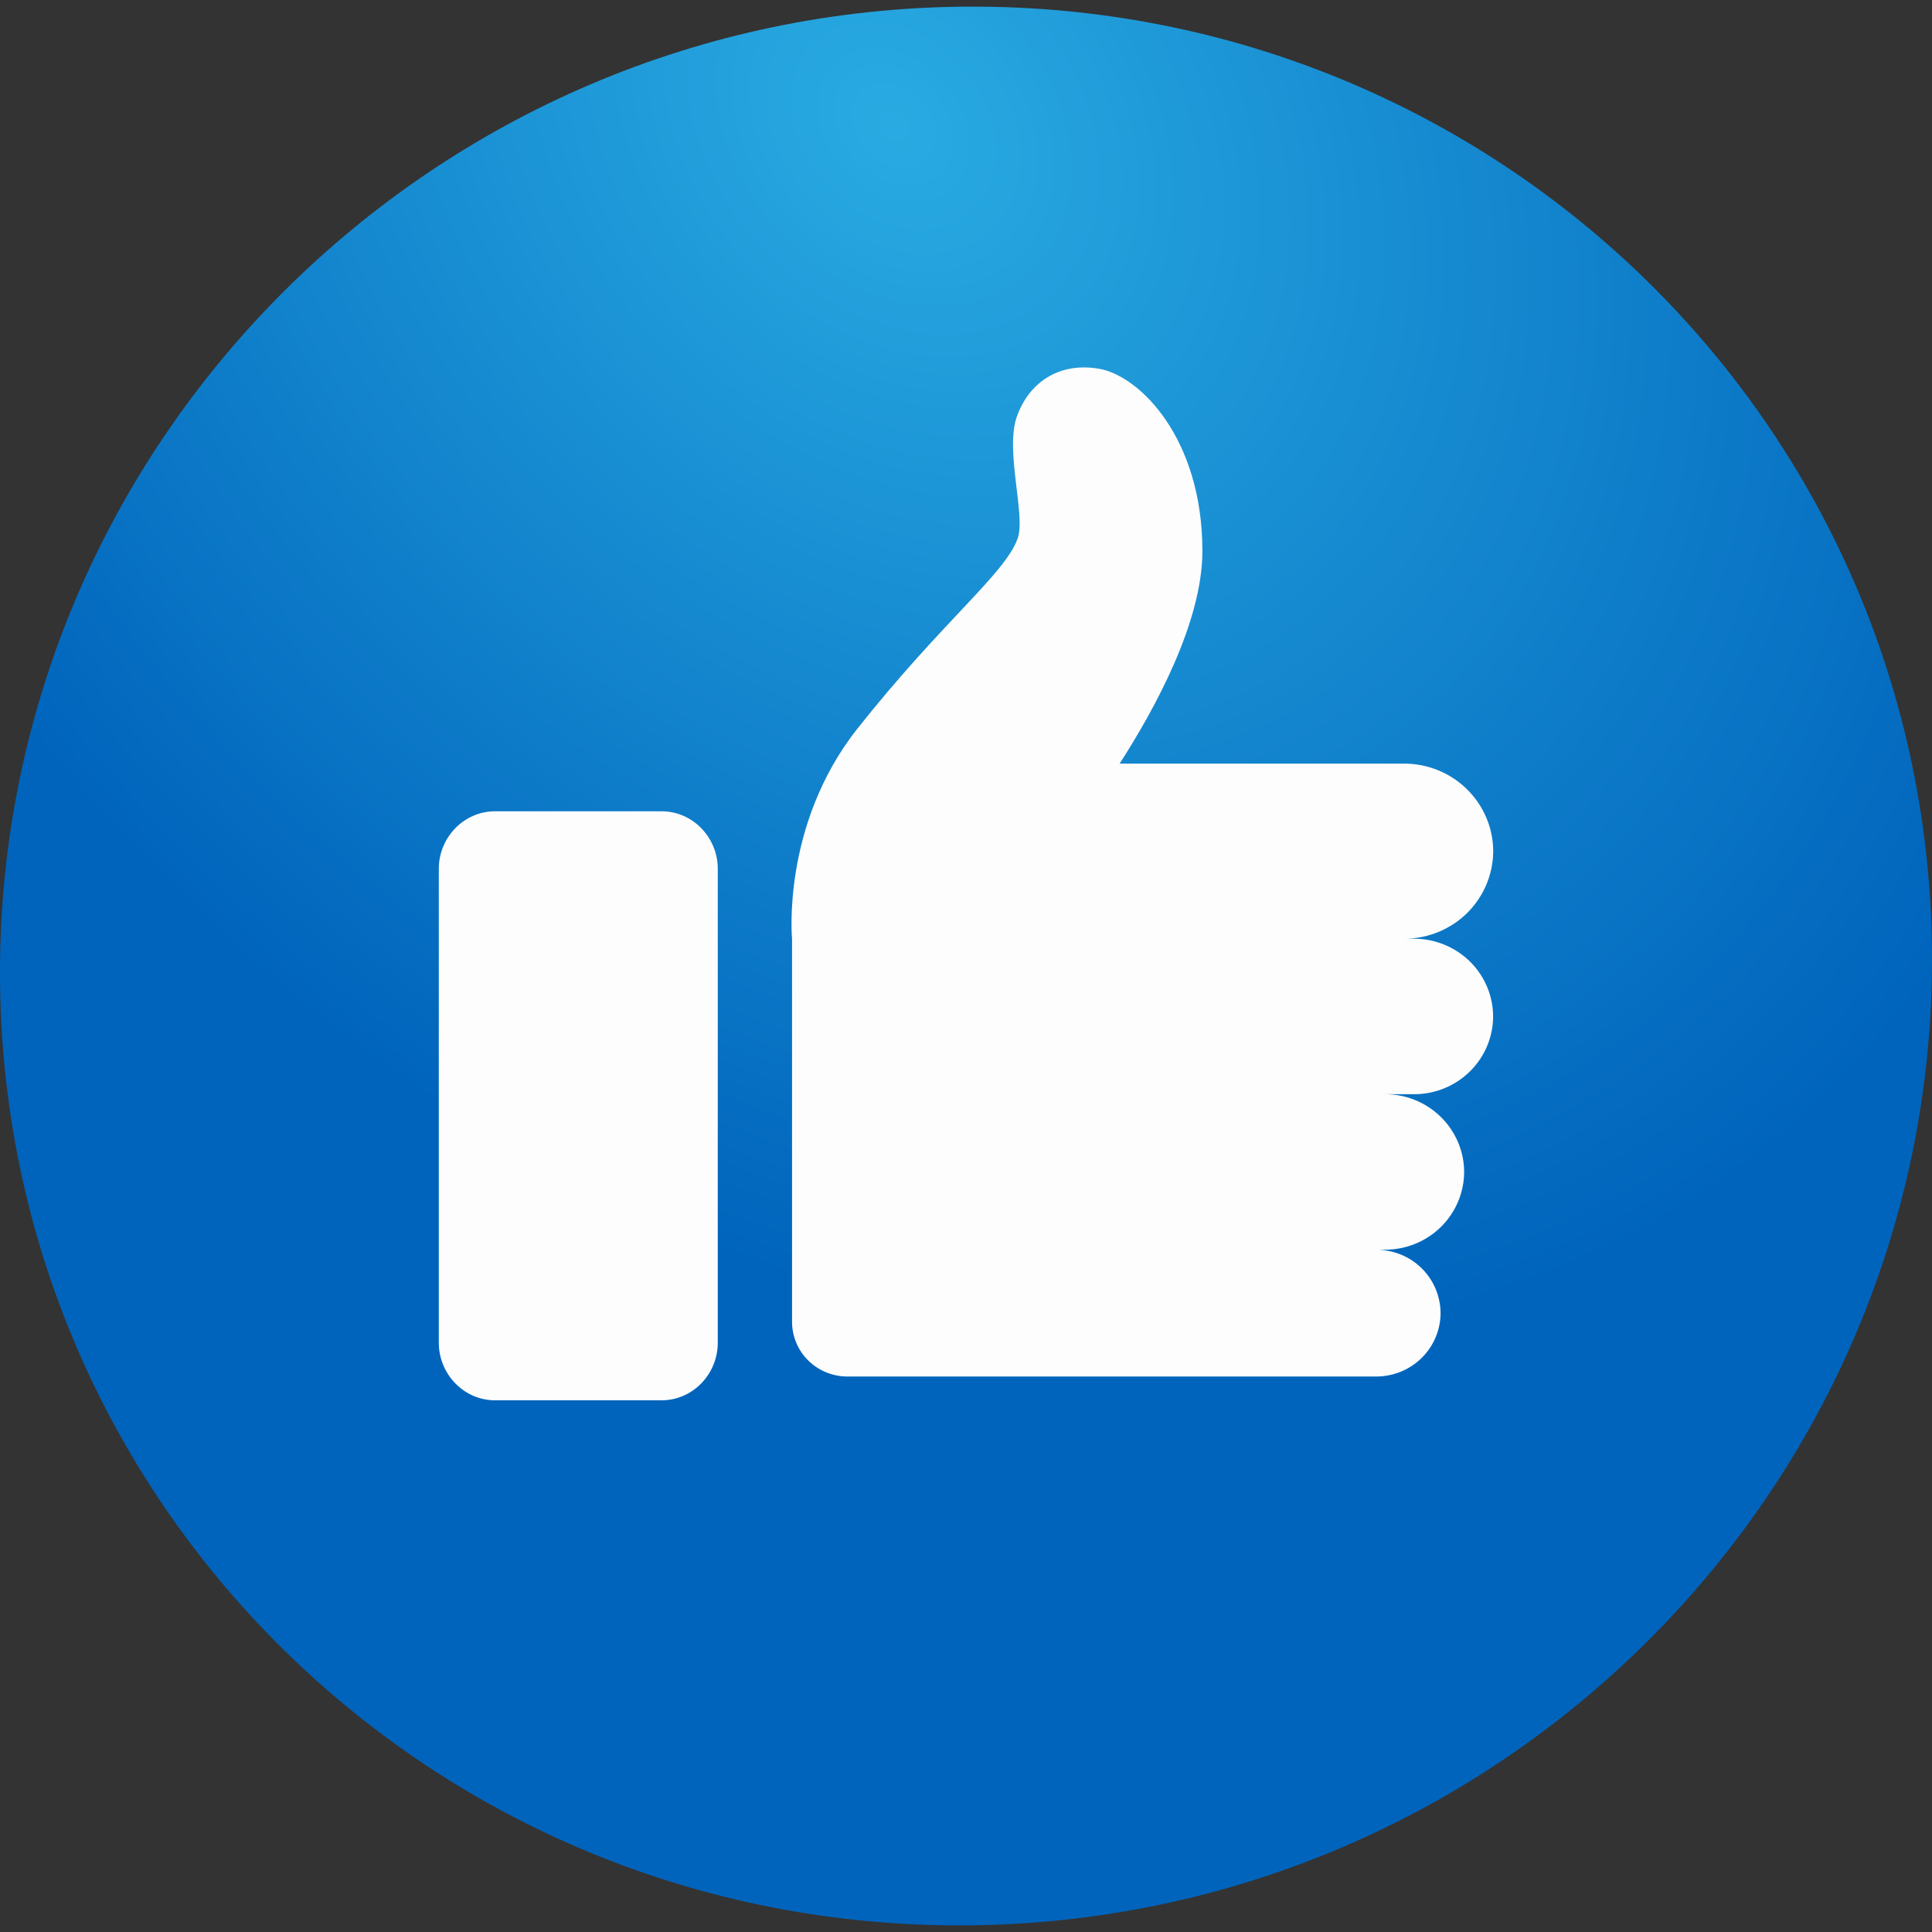<svg width="25" height="25" viewBox="0 0 25 25" fill="none" xmlns="http://www.w3.org/2000/svg">
<rect x="0" y="0" width="25" height="25" fill="#333333" stroke="none"/>
<path d="M25 12.414C25 5.558 19.404 0.038 12.5 0.086C5.596 0.133 -8.48177e-07 5.73 -5.46405e-07 12.586C-2.44634e-07 19.442 5.596 24.962 12.5 24.914C19.404 24.867 25 19.27 25 12.414Z" fill="url(#paint0_radial_1222_1374)"/>
<path d="M8.561 10.498H6.405C6.005 10.498 5.678 10.834 5.678 11.243V17.374C5.678 17.784 6.006 18.12 6.405 18.12H8.561C8.961 18.12 9.288 17.784 9.288 17.374V11.243C9.288 10.834 8.961 10.498 8.561 10.498Z" fill="#FDFDFD"/>
<path d="M18.302 12.147H18.173C18.477 12.146 18.769 12.027 18.984 11.815C19.199 11.602 19.321 11.315 19.322 11.014C19.321 10.714 19.199 10.427 18.984 10.214C18.769 10.002 18.477 9.882 18.173 9.881H14.488C14.943 9.175 15.559 8.05 15.559 7.13C15.559 5.674 14.75 4.864 14.223 4.772C13.696 4.681 13.309 4.957 13.156 5.397C13.004 5.836 13.274 6.669 13.169 6.966C13.008 7.424 12.195 8.038 11.093 9.431C10.109 10.677 10.249 12.148 10.249 12.148V17.107C10.25 17.294 10.325 17.473 10.459 17.605C10.593 17.737 10.775 17.812 10.964 17.812H17.809C18.029 17.812 18.241 17.725 18.397 17.571C18.552 17.418 18.64 17.209 18.641 16.992C18.64 16.774 18.552 16.566 18.397 16.412C18.241 16.258 18.029 16.172 17.809 16.171H17.926C18.196 16.17 18.455 16.064 18.646 15.876C18.837 15.687 18.945 15.432 18.946 15.165C18.945 14.899 18.837 14.643 18.646 14.455C18.455 14.266 18.196 14.16 17.926 14.159H18.301C18.571 14.159 18.83 14.052 19.021 13.864C19.212 13.675 19.32 13.42 19.321 13.154C19.32 12.887 19.213 12.632 19.022 12.443C18.831 12.255 18.572 12.148 18.302 12.147Z" fill="#FDFDFD"/>
<defs>
<radialGradient id="paint0_radial_1222_1374" cx="0" cy="0" r="1" gradientUnits="userSpaceOnUse" gradientTransform="translate(11.647 1.713) rotate(44.802) scale(17.453 13.677)">
<stop stop-color="#29ABE2"/>
<stop offset="1" stop-color="#0064BC"/>
</radialGradient>
</defs>
</svg>
